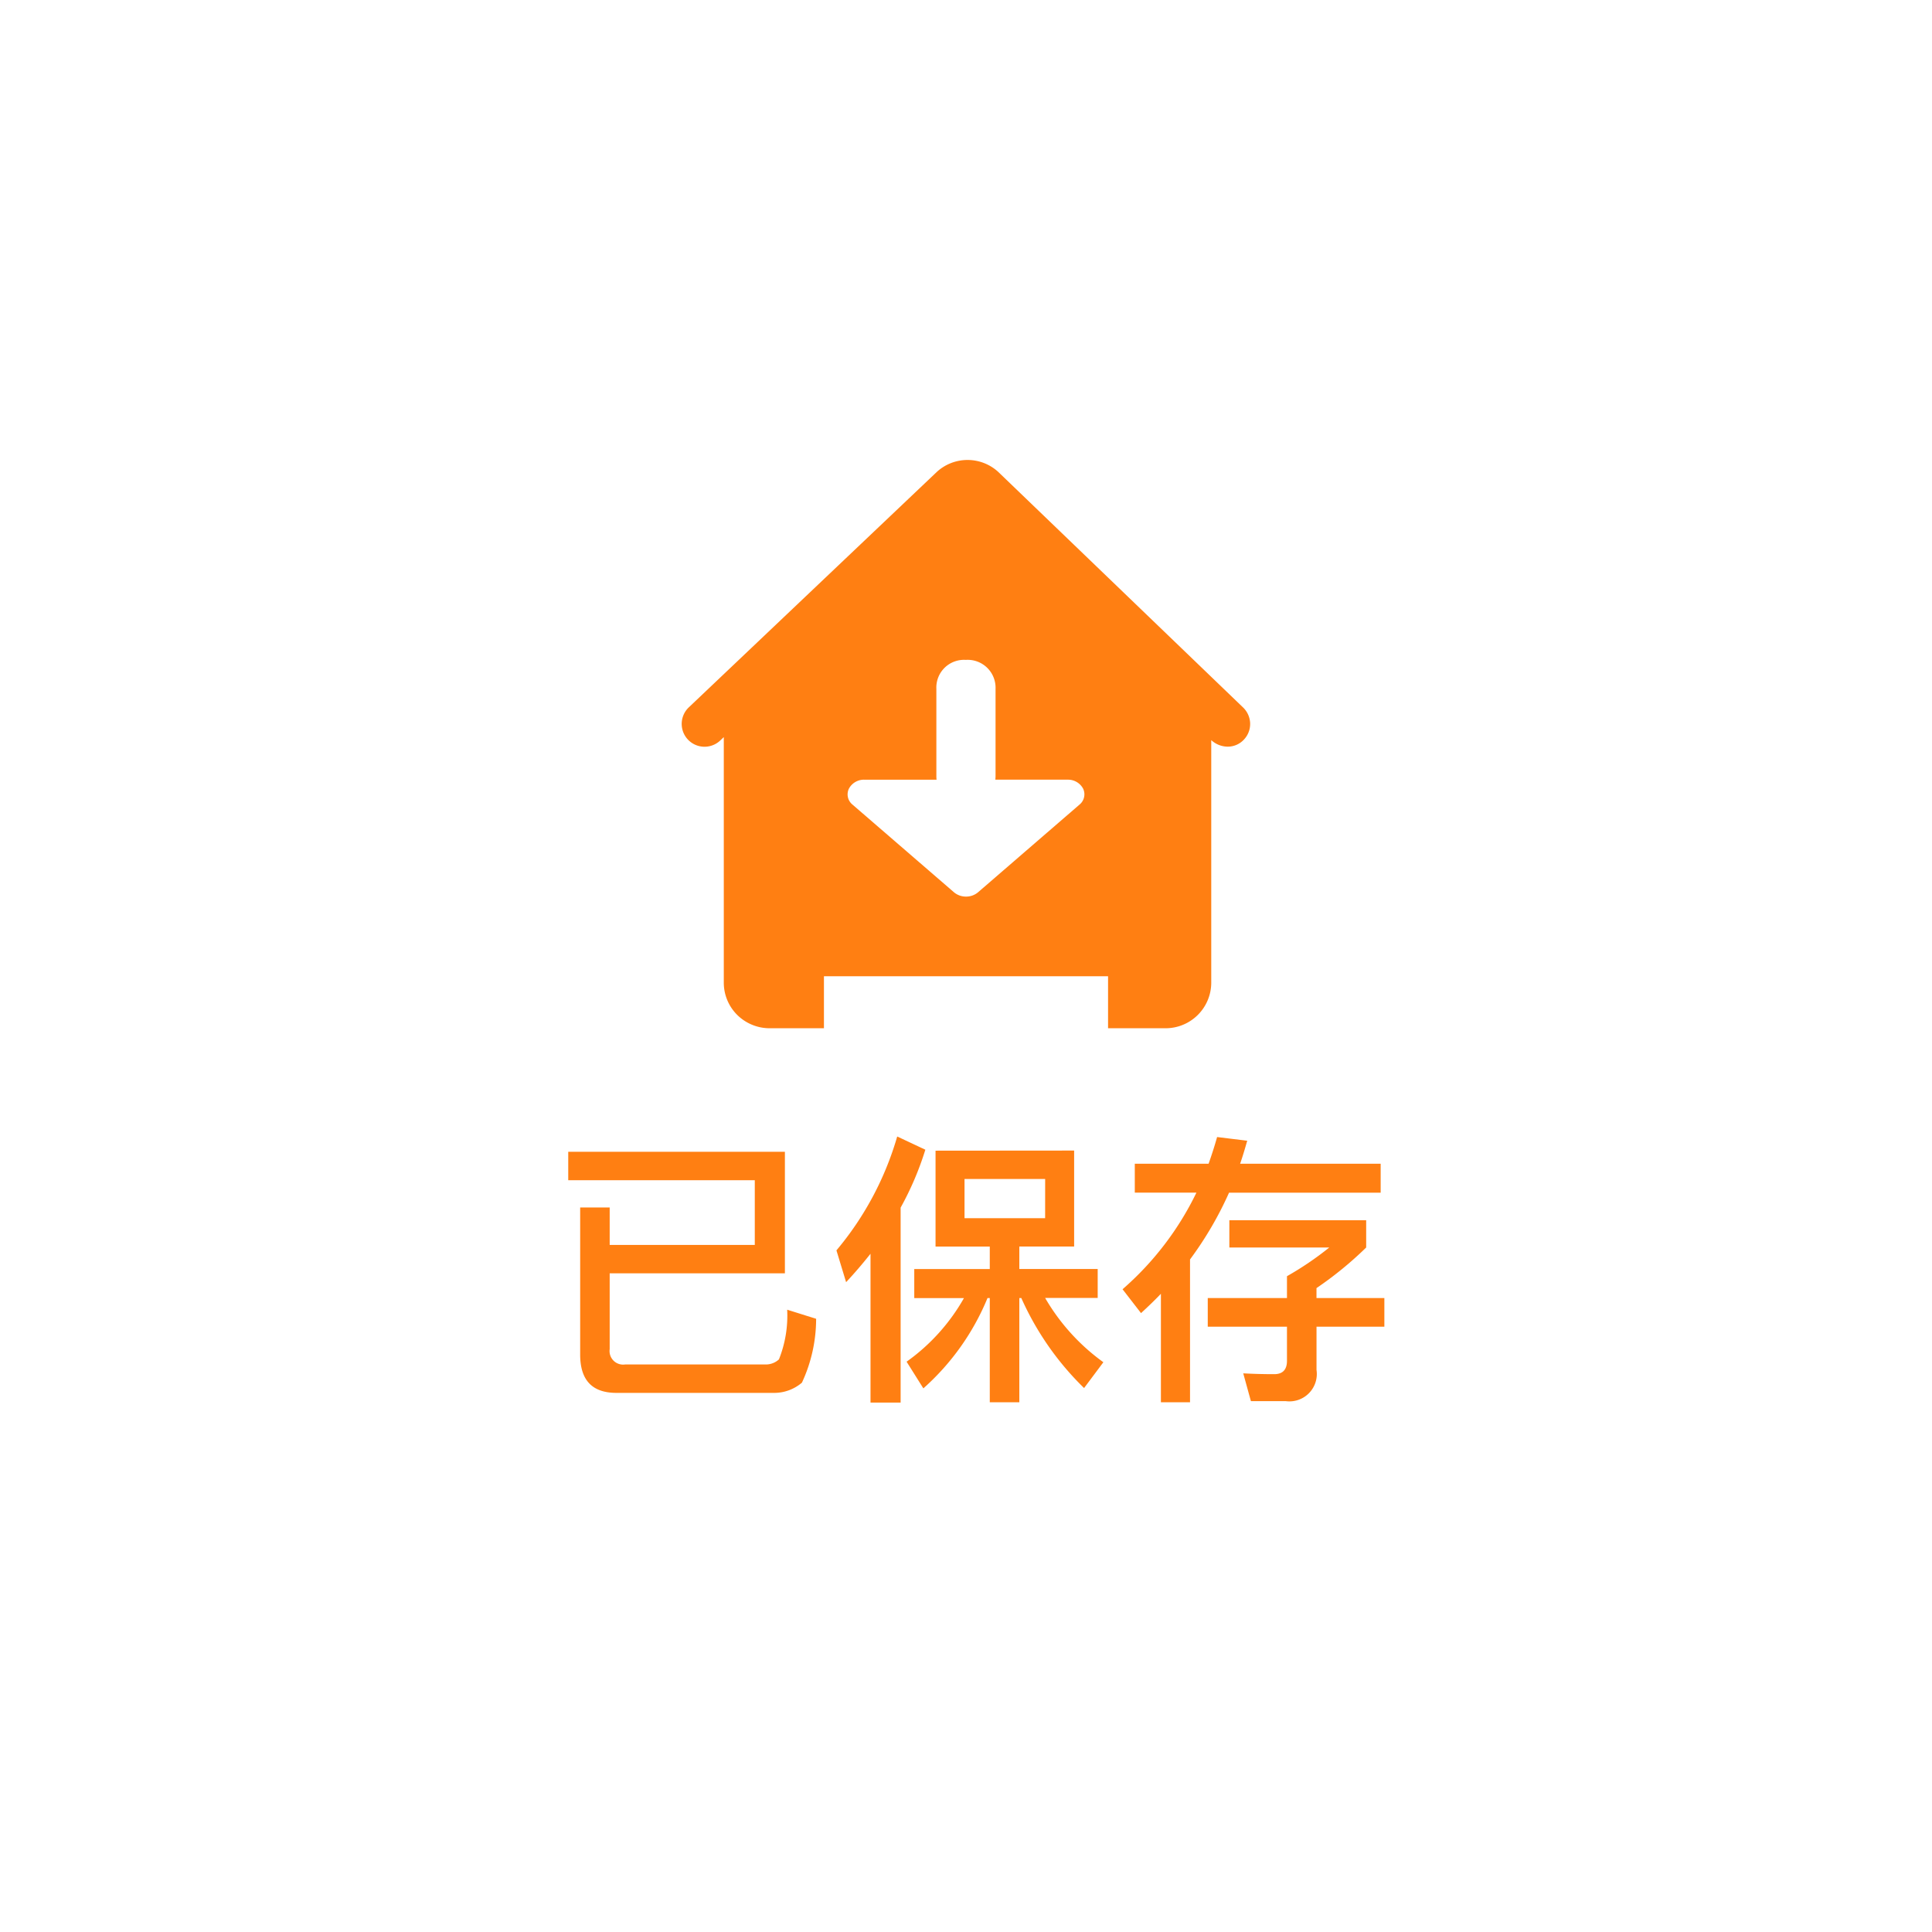 <svg xmlns="http://www.w3.org/2000/svg" xmlns:xlink="http://www.w3.org/1999/xlink" width="68" height="68" viewBox="0 0 68 68">
  <defs>
    <filter id="椭圆_73" x="0" y="0" width="68" height="68" filterUnits="userSpaceOnUse">
      <feOffset input="SourceAlpha"/>
      <feGaussianBlur stdDeviation="3" result="blur"/>
      <feFlood flood-color="#aecdf7"/>
      <feComposite operator="in" in2="blur"/>
      <feComposite in="SourceGraphic"/>
    </filter>
  </defs>
  <g id="已保存" transform="translate(-911 -96)">
    <g transform="matrix(1, 0, 0, 1, 911, 96)" filter="url(#椭圆_73)">
      <circle id="椭圆_73-2" data-name="椭圆 73" cx="25" cy="25" r="25" transform="translate(9 9)" fill="#fff"/>
    </g>
    <path id="减去_20" data-name="减去 20" d="M5,20H3.083a1.621,1.621,0,0,1-1.138-.472,1.6,1.6,0,0,1-.47-1.139V9.753l-.139.132A.8.8,0,0,1,.259,8.691L8.976.416a1.6,1.6,0,0,1,2.156,0l8.6,8.274A.814.814,0,0,1,20,9.246a.8.8,0,0,1-.206.581.777.777,0,0,1-.585.262.866.866,0,0,1-.577-.23V18.39A1.607,1.607,0,0,1,17.025,20H15V18.17H5V20Zm1.41-8.749a.6.6,0,0,0-.532.318.463.463,0,0,0,.128.56l3.573,3.087a.65.65,0,0,0,.415.15H10a.649.649,0,0,0,.422-.15l3.572-3.087a.466.466,0,0,0,.129-.56.6.6,0,0,0-.532-.318H11.032a1.365,1.365,0,0,0,.008-.147V8.055A.982.982,0,0,0,9.993,7.035.974.974,0,0,0,8.957,8.055v3.05c0,.048,0,.093.008.147H6.409Z" transform="translate(935 112.191)" fill="#ff7f12" stroke="rgba(0,0,0,0)" stroke-width="1"/>
    <g id="组_310" data-name="组 310" transform="translate(902.885 128.866)">
      <path id="路径_403" data-name="路径 403" d="M29.574,11.951V14.62a.477.477,0,0,0,.54.539h4.967a.679.679,0,0,0,.45-.179,4.144,4.144,0,0,0,.29-1.749l1.019.32a5.328,5.328,0,0,1-.5,2.248,1.5,1.5,0,0,1-.969.36H29.814c-.859,0-1.279-.45-1.279-1.349V9.633h1.039v1.319h5.107V8.673H28.115v-1h7.626v4.277Z" fill="#ff7f12"/>
      <path id="路径_404" data-name="路径 404" d="M40.684,7.6a10.783,10.783,0,0,1-.87,2.039V16.5h-1.06V11.262c-.269.34-.559.68-.859,1l-.34-1.119a10.963,10.963,0,0,0,2.139-4.008Zm5.237.03v3.378H43.992v.79H46.75v1.019H44.9A7.3,7.3,0,0,0,46.95,15.08l-.679.909a10.237,10.237,0,0,1-2.209-3.168h-.07v3.668h-1.04V12.821h-.08A8.657,8.657,0,0,1,40.614,16l-.59-.939a6.931,6.931,0,0,0,2.019-2.239H40.294V11.8h2.658v-.79H41.043V7.634Zm-1.02,1H42.063v1.38H44.9Z" fill="#ff7f12"/>
      <path id="路径_405" data-name="路径 405" d="M50.653,8.094c.111-.311.21-.62.3-.94l1.06.13c-.08.28-.159.55-.25.81H56.71V9.113H51.373A12.471,12.471,0,0,1,50,11.462v5.027H48.975V12.671c-.23.24-.46.46-.7.68l-.65-.84a10.636,10.636,0,0,0,2.6-3.4H48.056V8.094Zm2.759,4.727v-.769a11.085,11.085,0,0,0,1.489-1.01H51.384v-.96H56.2v.96a12.727,12.727,0,0,1-1.749,1.429v.35h2.389V13.83H54.452v1.52a.965.965,0,0,1-1.08,1.1H52.143l-.27-.979c.34.019.7.029,1.09.029.3,0,.449-.159.449-.47v-1.2H50.624V12.821Z" fill="#ff7f12"/>
    </g>
  </g>
</svg>
